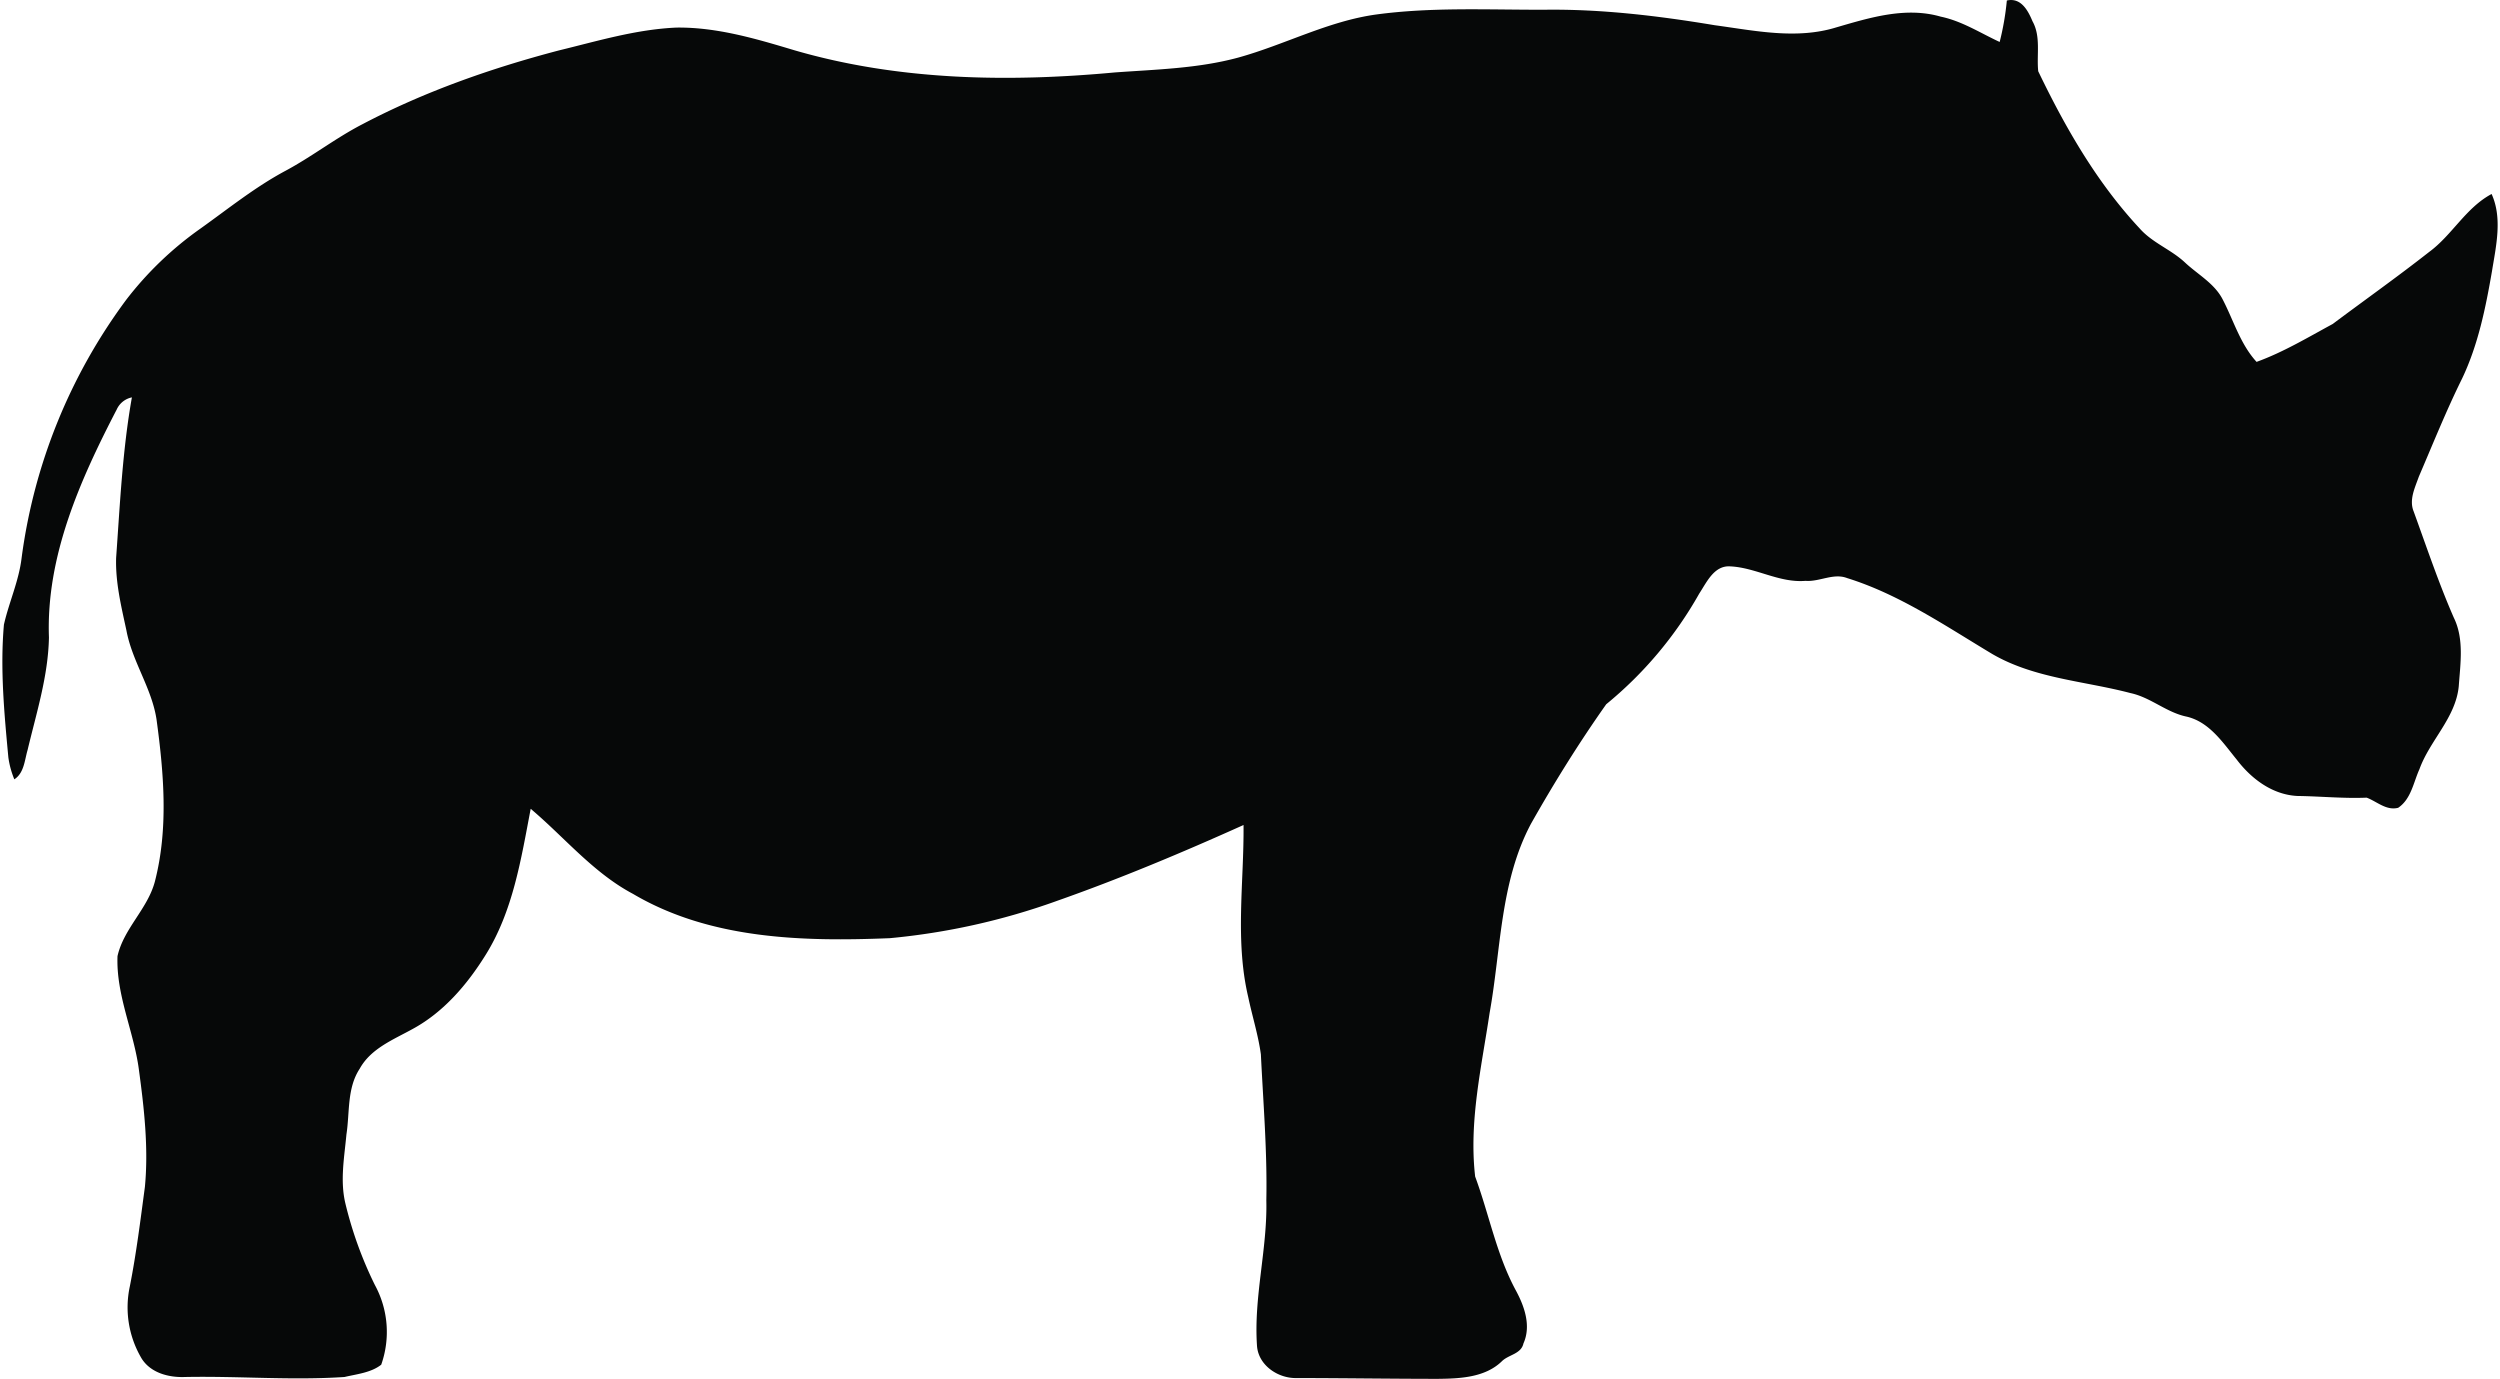 <?xml version="1.0"?>
<svg xmlns="http://www.w3.org/2000/svg" id="Layer_1" data-name="Layer 1" viewBox="0 0 563.76 311.45" width="564" height="311"><defs><style>.cls-1{fill:#060808;}</style></defs><path class="cls-1" d="M476.53,241c3.16-.7,4.75,2.22,5.77,4.68,1.94,3.47.91,7.54,1.3,11.31,6.1,12.68,13.23,25.13,22.91,35.5,2.88,3.28,7.13,4.77,10.28,7.74,2.91,2.72,6.69,4.72,8.54,8.42,2.44,4.72,3.94,10,7.6,14,6-2.17,11.58-5.52,17.21-8.57,7.24-5.42,14.64-10.66,21.76-16.25,5.22-3.83,8.3-10,14.13-13.11,2.48,5.48,1,11.77.08,17.47-1.43,8.25-3.1,16.53-6.71,24.15-3.6,7.28-6.62,14.81-9.82,22.26-.87,2.49-2.24,5.2-1.16,7.84,2.91,8,5.64,16.16,9.07,24,2.36,4.82,1.48,10.33,1.12,15.48-.69,7.14-6.52,12.21-8.88,18.74-1.36,3-1.89,6.77-4.81,8.73-2.68.7-4.79-1.42-7.12-2.29-5.22.22-10.43-.31-15.64-.38-5.64-.27-10.41-3.87-13.71-8.21-3.13-3.83-6.17-8.5-11.3-9.71-4.6-.94-8.14-4.36-12.73-5.33-10.41-2.74-21.61-3.28-31.13-8.78-10.61-6.35-21-13.5-32.88-17.2-3.08-1.19-6.22.88-9.38.63-5.94.5-11.22-3-17-3.27-3.65-.25-5.31,3.56-7,6.12A88.14,88.14,0,0,1,386,400c-6.14,8.69-11.78,17.76-17,27-7,13.16-6.76,28.44-9.35,42.77-1.82,12.21-4.7,24.55-3.26,36.94,3.15,8.53,4.82,17.63,9.18,25.7,1.94,3.58,3.52,8,1.73,12-.52,2.42-3.4,2.52-4.91,4.06-3.79,3.65-9.43,3.88-14.39,3.94-10.67,0-21.34-.17-32-.18-4.12.09-8.52-2.84-8.89-7.17-.8-11.07,2.36-21.94,2.1-33,.22-11-.7-22-1.23-32.95-.6-4.39-1.95-8.62-2.87-13-3-12.75-.93-25.9-1.05-38.83-13.92,6.27-28,12.17-42.42,17.24a153.4,153.4,0,0,1-37.5,8.33c-19.64.8-40.57.28-58-10-9-4.77-15.47-12.77-23.13-19.23-2.17,11.35-4,23.17-10.25,33.12-4.14,6.63-9.43,12.82-16.38,16.6-4.35,2.42-9.47,4.4-12,9-2.9,4.41-2.23,9.87-3,14.85-.48,5.18-1.47,10.46-.23,15.62a88,88,0,0,0,6.66,18.4,22.19,22.19,0,0,1,1.43,18c-2.29,1.81-5.5,2.12-8.3,2.78-12,.8-24-.24-36,0-3.64.15-7.73-.88-9.8-4.13a22.58,22.58,0,0,1-2.69-16.37c1.47-7.44,2.4-15,3.4-22.46.84-8.87-.18-17.77-1.37-26.56-1.15-8.6-5.16-16.77-4.82-25.57,1.41-6.26,6.84-10.69,8.46-16.91,3.07-11.94,2-24.46.36-36.53-1.07-7.11-5.51-13.11-6.81-20.16-1.16-5.39-2.5-10.84-2.32-16.4.87-12.1,1.43-24.26,3.56-36.23a4.79,4.79,0,0,0-3.41,2.7c-8.27,15.94-16,33.21-15.33,51.55-.17,8.68-2.82,17-4.82,25.4-.69,2.33-.78,5.2-3,6.64A20.17,20.17,0,0,1,25,412c-.93-10-1.88-20-1-30,1.15-5.07,3.39-9.88,4-15.1a125.31,125.31,0,0,1,23.65-58.31,77.35,77.35,0,0,1,16.81-16.1c6.27-4.48,12.3-9.34,19.13-13,6-3.21,11.38-7.43,17.43-10.55,14-7.36,29.07-12.64,44.37-16.66,8.77-2.13,17.53-4.78,26.61-5.16,9.14-.1,18,2.55,26.64,5.14,23.42,6.81,48.15,7.24,72.28,5,9.35-.68,18.84-.89,27.94-3.36,10.49-2.9,20.27-8.22,31.14-9.73,12.6-1.71,25.36-1.05,38-1.08,12.93-.18,25.8,1.38,38.54,3.5,9,1.22,18.43,3.26,27.39.5,7.63-2.22,15.72-4.73,23.65-2.44,4.8,1,8.93,3.69,13.31,5.72a61.34,61.34,0,0,0,1.62-9.35Z" transform="translate(-23.64 -240.89)"/></svg>
